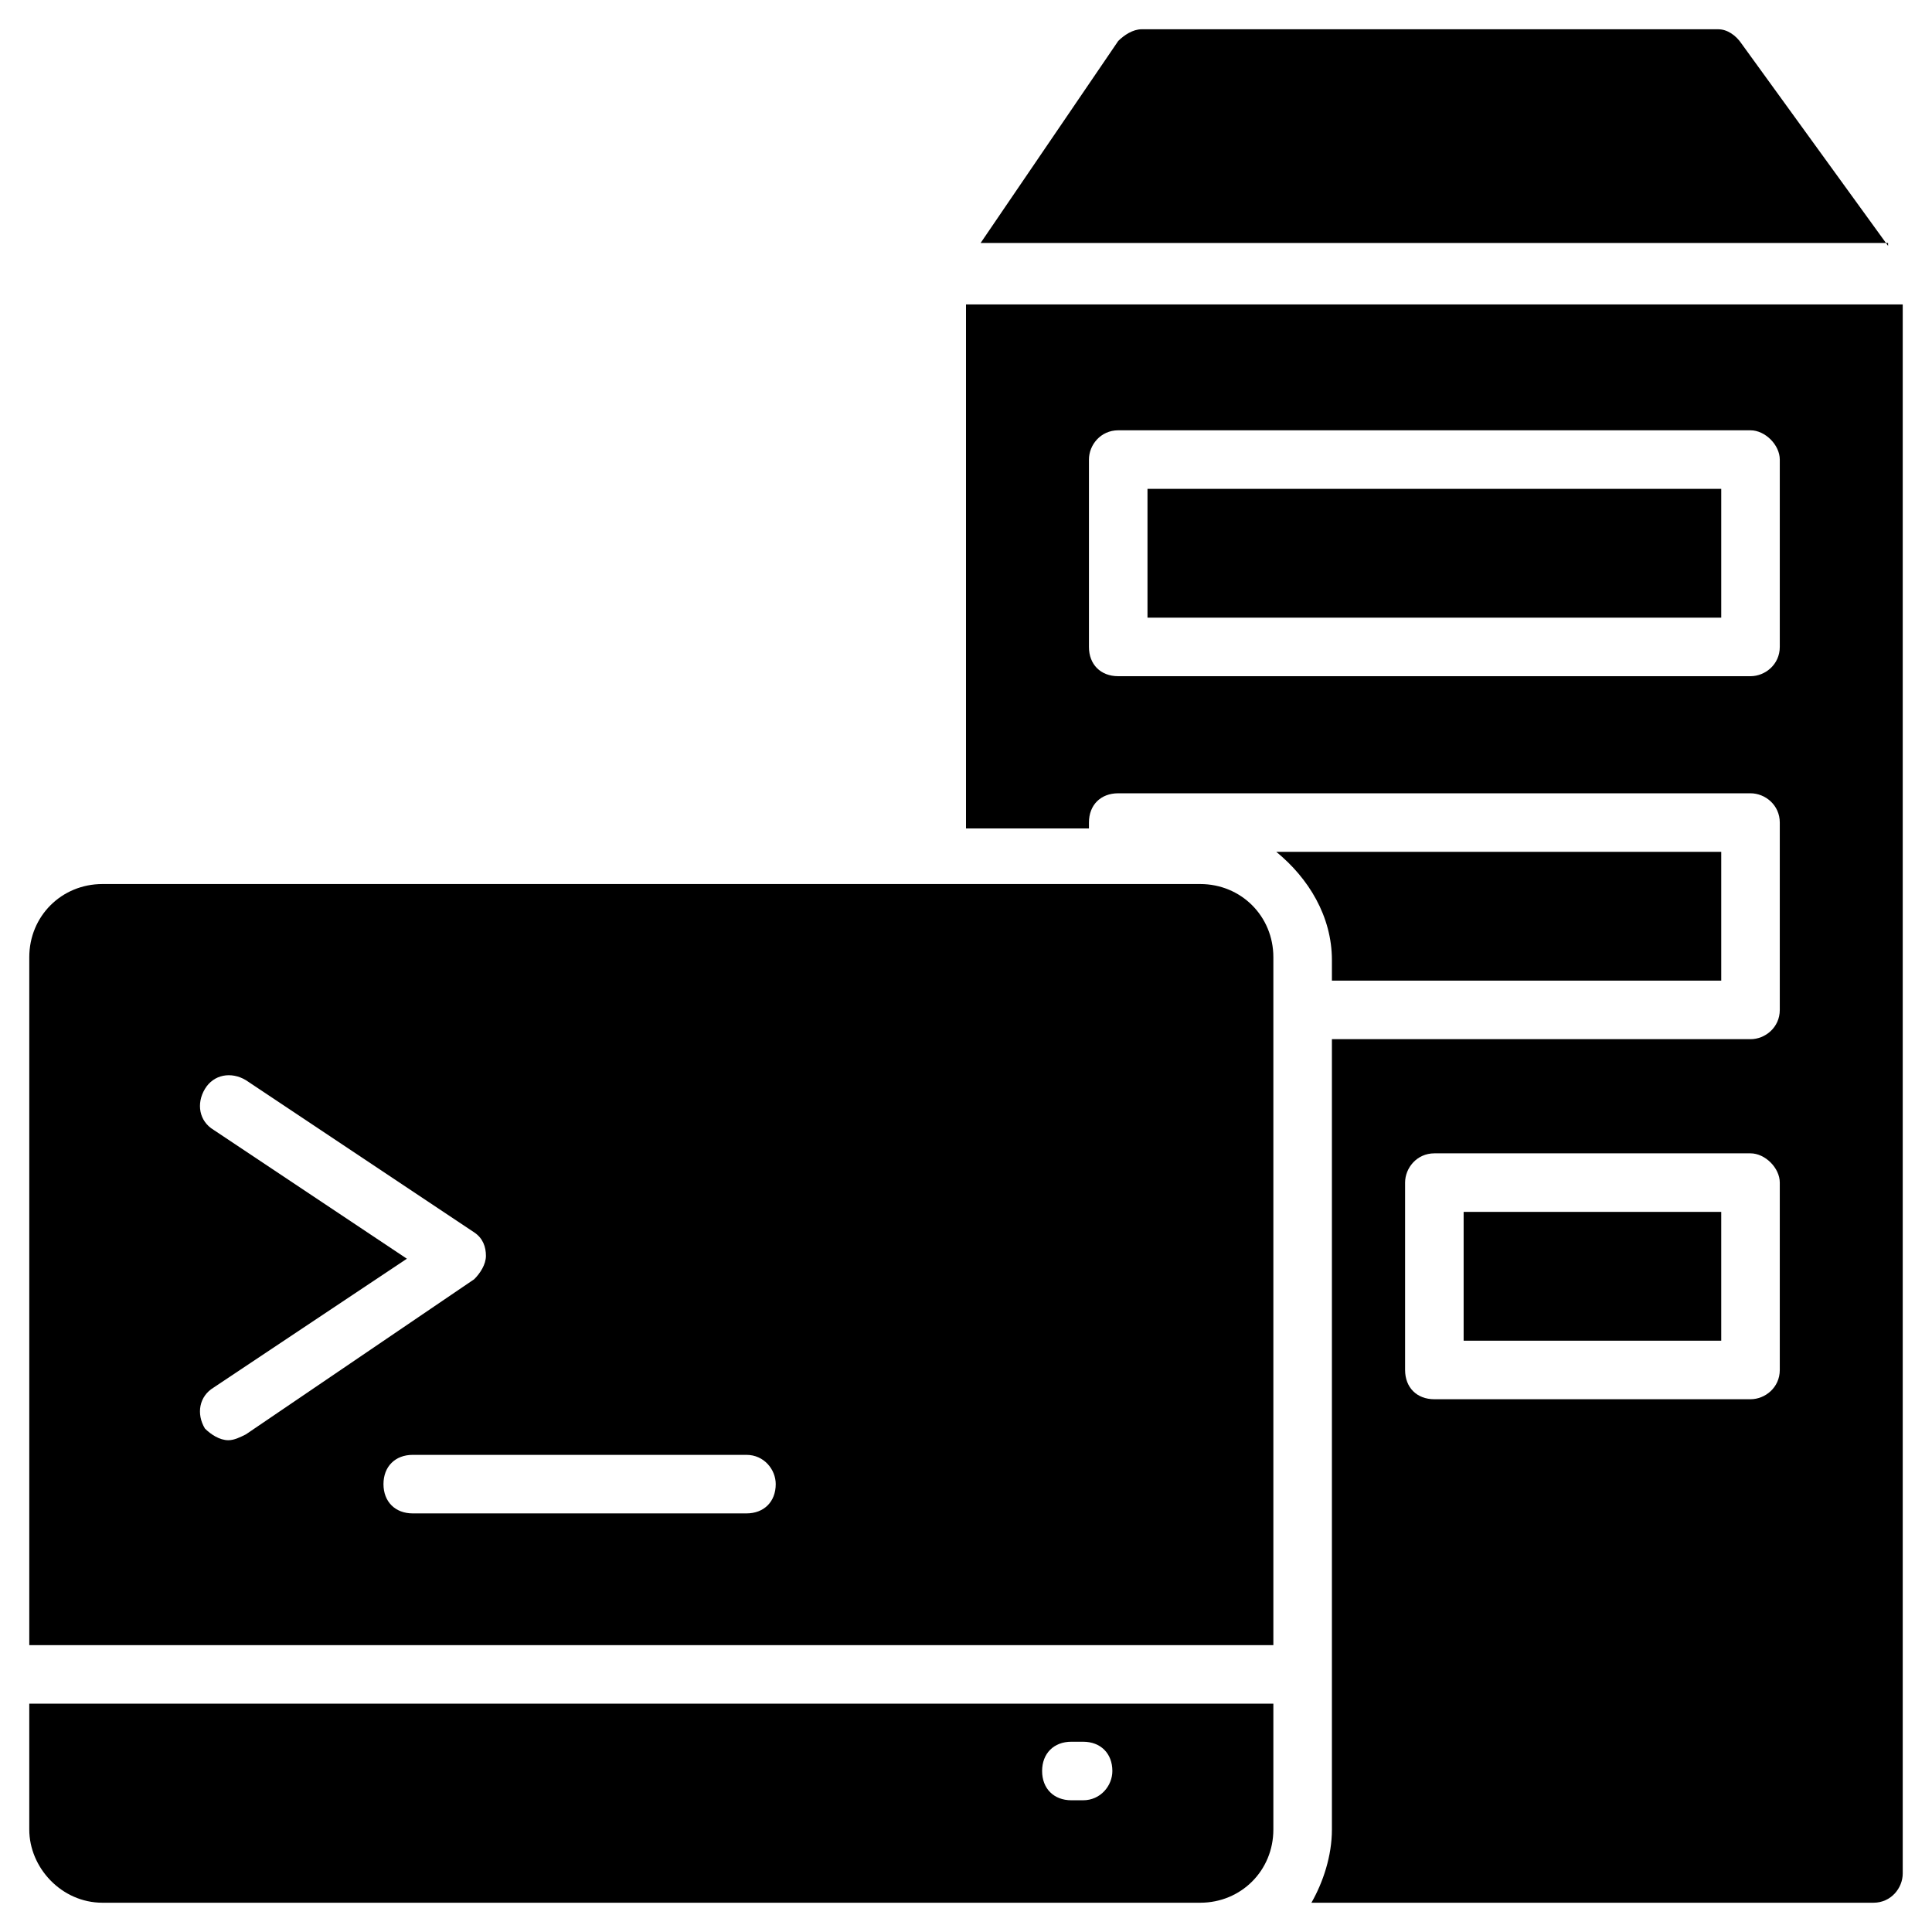 <svg id="Layer_1" enable-background="new 0 0 66 66" viewBox="0 0 66 66" xmlns="http://www.w3.org/2000/svg"><g><g><g><path d="m58.8 29.1v4.4h-13.3v-.7c0-1.5-.8-2.8-1.9-3.7z"/></g><g><path d="m64.5 8.4-5-6.9c-.2-.3-.5-.5-.8-.5h-19.7c-.3 0-.6.2-.8.4l-4.7 6.9h31z"/></g><g><path d="m50 41.4h8.8v4.4h-8.8z"/></g><g><path d="m33 10.4v17.9h4.2v-.2c0-.6.4-1 1-1h21.6c.5 0 1 .4 1 1v6.4c0 .6-.5 1-1 1h-14.3v27c0 .9-.3 1.8-.7 2.5h19.2c.6 0 1-.5 1-1v-53.6zm27.8 36.4c0 .6-.5 1-1 1h-10.8c-.6 0-1-.4-1-1v-6.4c0-.5.4-1 1-1h10.8c.5 0 1 .5 1 1zm0-24.7c0 .6-.5 1-1 1h-21.6c-.6 0-1-.4-1-1v-6.4c0-.5.4-1 1-1h21.6c.5 0 1 .5 1 1z"/></g><g><path d="m39.2 16.7h19.6v4.4h-19.6z"/></g></g><g><g><path d="m43.5 56.2v-23.5c0-1.4-1.1-2.5-2.5-2.5h-37.5c-1.4 0-2.5 1.1-2.5 2.5v23.5zm-17-5.5c0 .6-.4 1-1 1h-11.4c-.6 0-1-.4-1-1s.4-1 1-1h11.4c.6 0 1 .5 1 1zm-19.2-12.1c-.5-.3-.6-.9-.3-1.4s.9-.6 1.4-.3l7.8 5.2c.3.2.4.5.4.8s-.2.6-.4.8l-7.8 5.3c-.2.1-.4.2-.6.2-.3 0-.6-.2-.8-.4-.3-.5-.2-1.1.3-1.4l6.6-4.4z"/></g><g><path d="m1 58.2v4.3c0 1.3 1.1 2.5 2.5 2.5h37.5c1.4 0 2.5-1.1 2.5-2.5v-4.3zm36 3.3h-.4c-.6 0-1-.4-1-1s.4-1 1-1h.4c.6 0 1 .4 1 1 0 .5-.4 1-1 1z"/></g></g></g></svg>